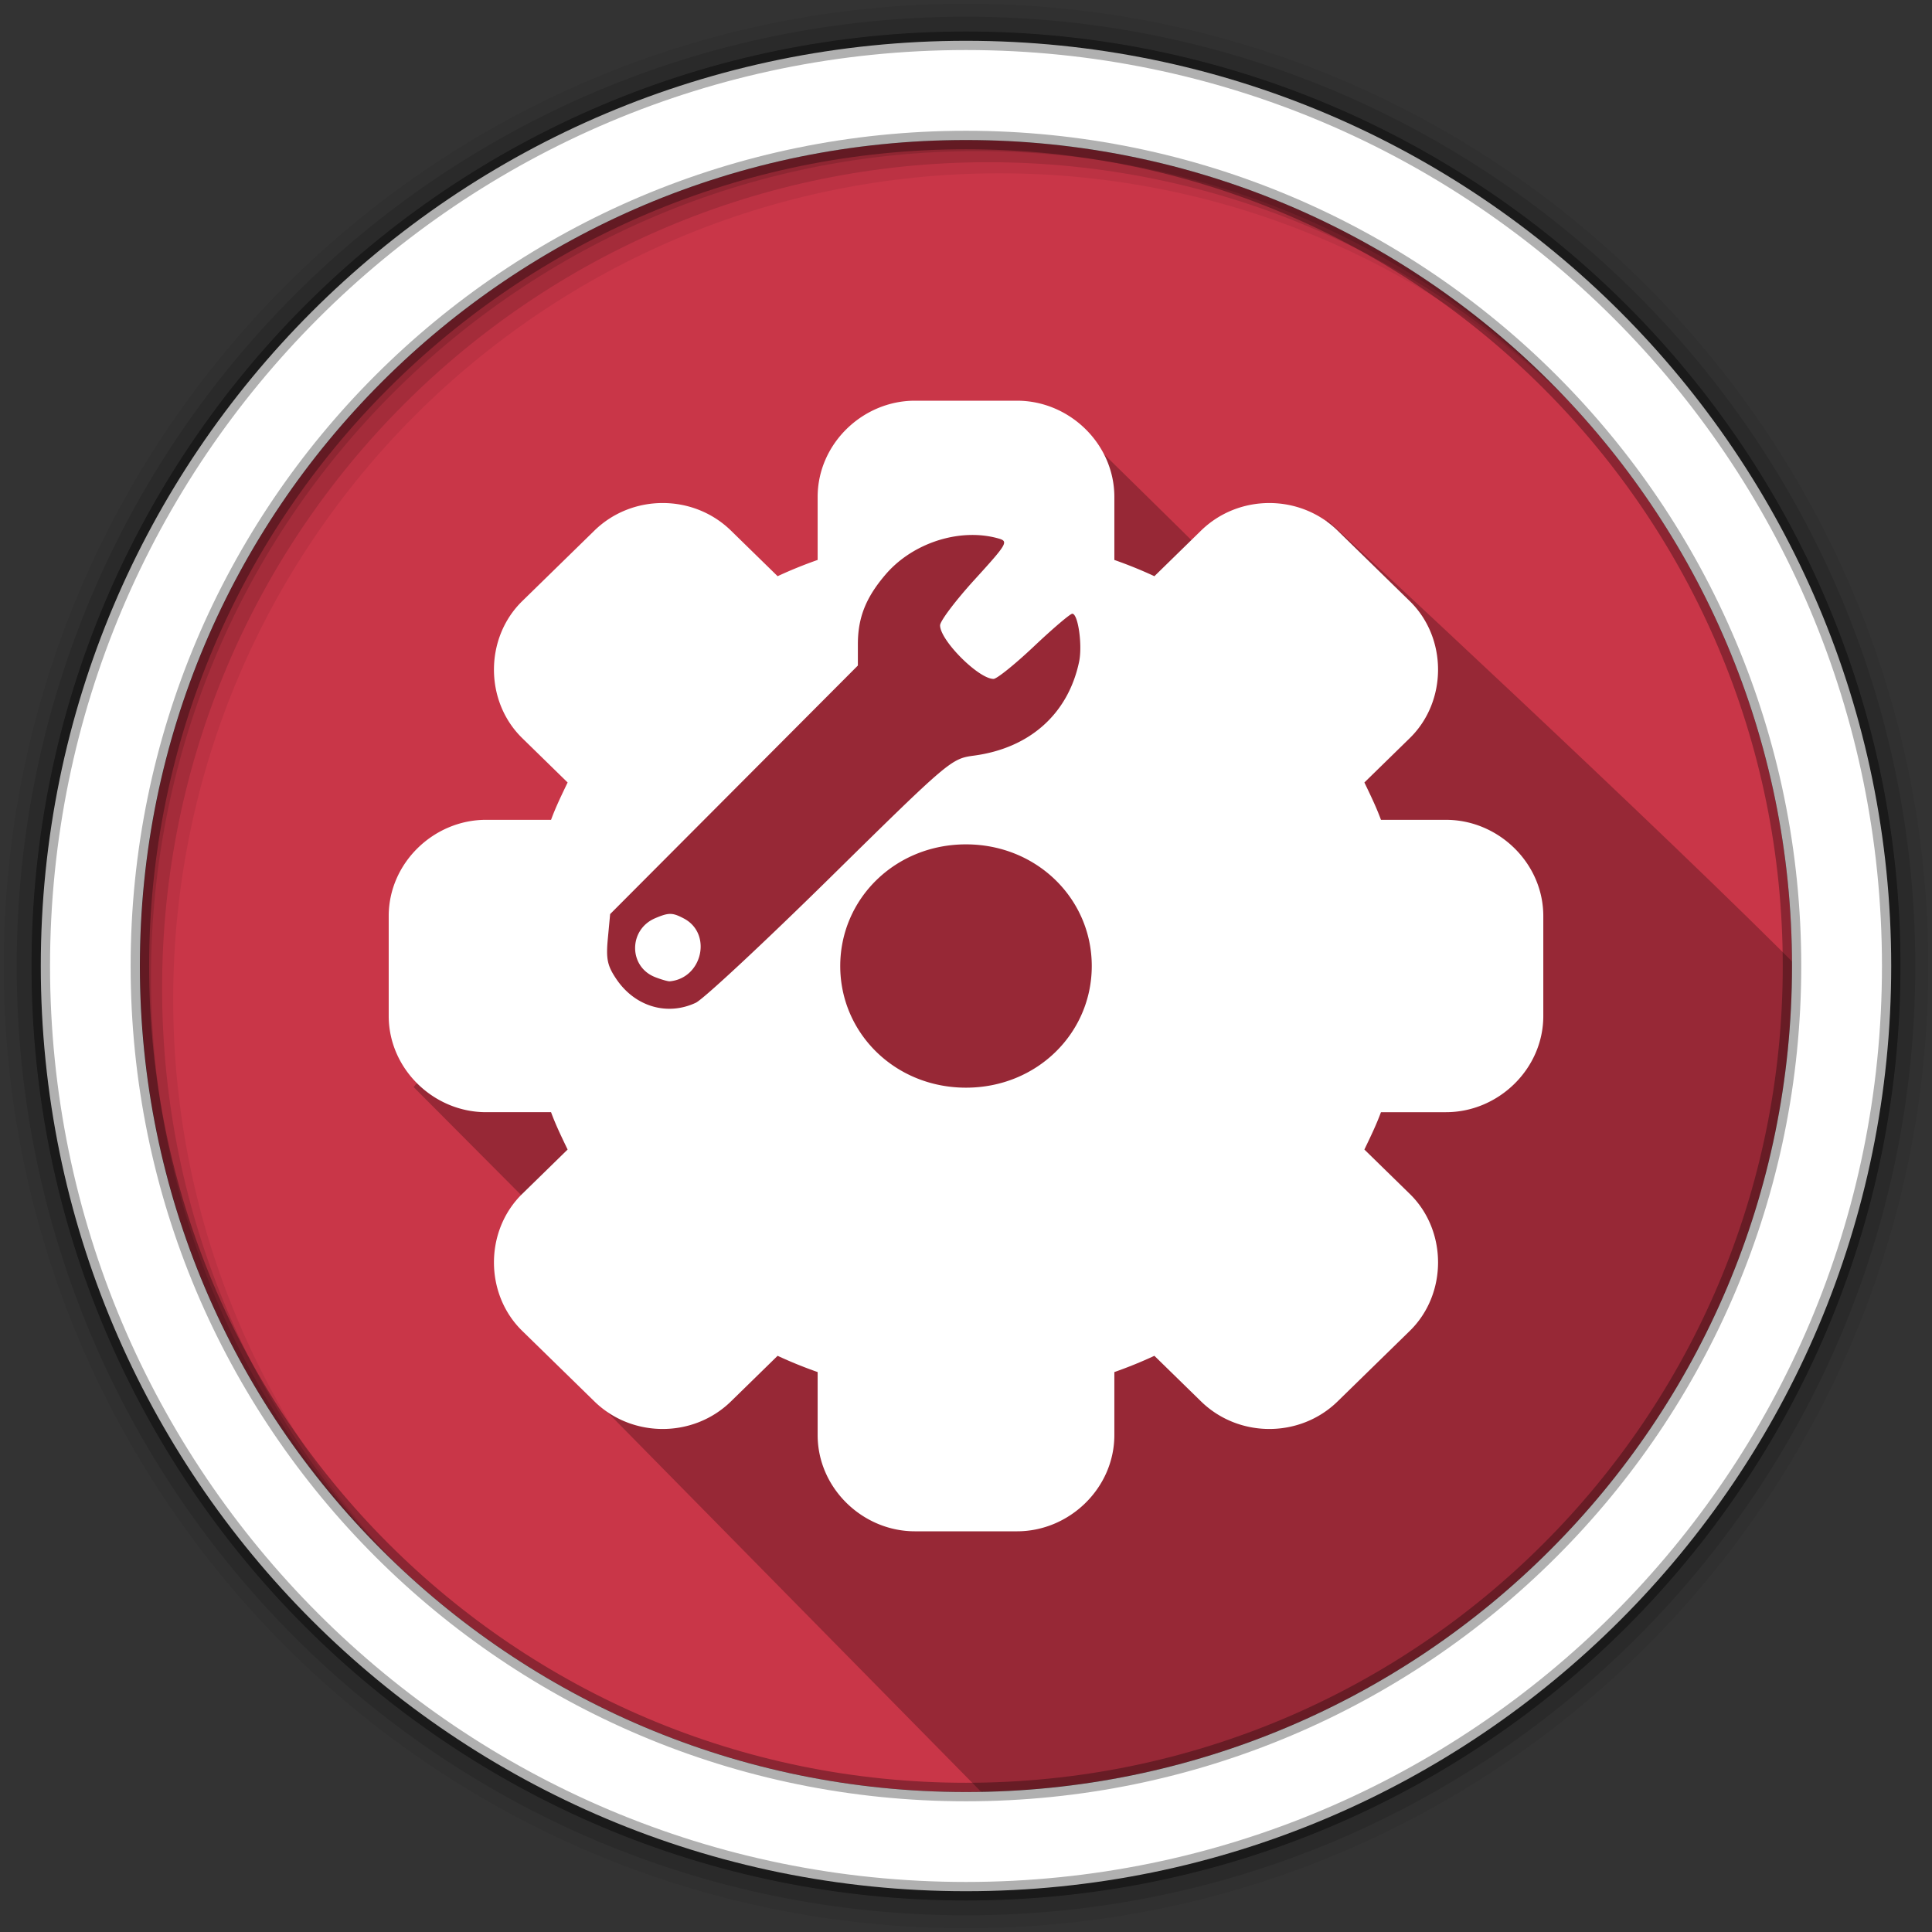 <svg height="512" viewBox="0 0 512 512" width="512" xmlns="http://www.w3.org/2000/svg">
 <rect x="0" y="0" width="512" height="512" fill="#333333" stroke="none"/>
 <path d="m474.9 256c0 120.9-98.01 218.9-218.9 218.9-120.9 0-218.9-98.01-218.9-218.9 0-120.9 98.01-218.9 218.9-218.9 120.9 0 218.9 98.01 218.9 218.9" fill="#C93648" fill-rule="evenodd"/>
 <path d="m256 1c-140.83 0-255 114.17-255 255 0 140.83 114.17 255 255 255 140.83 0 255-114.17 255-255 0-140.83-114.17-255-255-255m8.827 44.931c120.9 0 218.9 98 218.9 218.9 0 120.9-98 218.9-218.9 218.9-120.9 0-218.93-98-218.93-218.9 0-120.9 98.03-218.9 218.93-218.9" fill-opacity=".067" fill-rule="evenodd"/>
 <g fill-opacity=".129" fill-rule="evenodd">
  <path d="m256 4.433c-138.94 0-251.57 112.63-251.57 251.57 0 138.94 112.63 251.57 251.57 251.57 138.94 0 251.57-112.63 251.57-251.57 0-138.94-112.63-251.57-251.57-251.57m5.885 38.556c120.9 0 218.9 98 218.9 218.9 0 120.9-98 218.9-218.9 218.9-120.9 0-218.93-98-218.93-218.9 0-120.9 98.03-218.9 218.93-218.9"/>
  <path d="m256 8.356c-136.77 0-247.64 110.87-247.64 247.64 0 136.77 110.87 247.64 247.64 247.64 136.77 0 247.64-110.87 247.64-247.64 0-136.77-110.87-247.64-247.64-247.64m2.942 31.691c120.9 0 218.9 98 218.9 218.9 0 120.9-98 218.9-218.9 218.9-120.9 0-218.93-98-218.93-218.9 0-120.9 98.03-218.9 218.93-218.9"/>
 </g>
 <path d="m359.202 187.001c-19.616-20.94-77.364-77.107-77.364-77.107l-55.252 6.381-8.498 9.071 6.693 10.697-.498 16.383c-22.124 17.633 2.085 20.839-22.894 29.091l-27.869 14.075-19.83 28.423-9.517 19.067-34.557 45.006 57.875 58.125-9.597 24.9 107.802 109.517c146.495-12.808 226.87-157.826 214.122-220.91-38.93-39.469-128.173-121.981-128.173-121.981" opacity=".25"/>
 <path d="m256 10.81c-135.42 0-245.19 109.78-245.19 245.19 0 135.42 109.78 245.19 245.19 245.19 135.42 0 245.19-109.78 245.19-245.19 0-135.42-109.78-245.19-245.19-245.19zm0 26.297c120.9 0 218.9 98 218.9 218.9 0 120.9-98 218.9-218.9 218.9-120.9 0-218.93-98-218.93-218.9 0-120.9 98.03-218.9 218.93-218.9z" fill="#ffffff" fill-rule="evenodd" stroke="#000000" stroke-opacity=".31" stroke-width="4.904"/>
 <path d="m242.46 106.189c-13.863 0-25.775 11.445-25.775 25.51v16.69c-3.629 1.274-7.154 2.703-10.609 4.309l-12.355-12.073a14.136 14.136 0 0 0 -.002-.002c-9.982-9.754-26.239-9.759-36.218.012l-19.112 18.677c-9.974 9.748-9.984 26.54 0 36.289l.012.011c0 0 0 .002 0 .002l12.027 11.752c-1.563 3.252-3.142 6.485-4.394 9.896h-17.247c-13.859 0-25.775 11.443-25.775 25.507v26.463c0 14.065 11.915 25.507 25.775 25.507h17.245c1.252 3.412 2.83 6.647 4.394 9.899l-12.036 11.762c-9.976 9.751-9.986 26.544.002 36.294l19.122 18.684c9.979 9.751 26.229 9.759 36.209-.002l.01-.01 12.345-12.063c3.455 1.606 6.979 3.034 10.609 4.309v16.69c0 14.065 11.912 25.51 25.775 25.51h27.08c13.863 0 25.775-11.445 25.775-25.51v-16.688c3.63-1.274 7.154-2.705 10.609-4.311l12.355 12.073a14.136 14.136 0 0 0 .002.002c9.982 9.754 26.239 9.759 36.218-.012l19.11-18.672c9.982-9.753 9.988-26.554-.01-36.303l-12.027-11.754c1.563-3.252 3.142-6.485 4.394-9.896h17.247c13.859 0 25.775-11.443 25.775-25.507v-26.463c0-14.065-11.915-25.507-25.775-25.507h-17.245c-1.253-3.412-2.83-6.647-4.394-9.899l12.034-11.759c9.976-9.748 9.988-26.542.002-36.291l-.012-.011-19.11-18.677a14.136 14.136 0 0 0 -.002-.002c-9.982-9.754-26.239-9.759-36.218.012l-12.345 12.063c-3.455-1.606-6.98-3.035-10.609-4.309v-16.69c0-14.065-11.912-25.51-25.775-25.51h-27.08zm14.268 35.598c2.713-.095 5.395.203 7.924.929 2.65.759 2.275 1.398-6.354 10.869-5.042 5.534-9.167 10.992-9.167 12.141 0 3.973 10.201 14.193 14.166 14.193.876 0 5.703-3.888 10.728-8.639 5.026-4.751 9.59-8.637 10.142-8.637 1.544 0 2.728 8.378 1.802 12.754-2.92 13.8-13.076 22.866-27.837 24.848-6.058.813-6.49 1.18-38.122 32.313-17.597 17.318-33.63 32.255-35.627 33.189-7.622 3.562-16.153.998-21.077-6.329-2.36-3.511-2.731-5.292-2.222-10.694l.61-6.48 32.826-32.936 32.826-32.933v-5.67c0-7.059 2.144-12.419 7.404-18.529 5.421-6.295 13.838-10.103 21.977-10.388zm-.729 81.978c18.764 0 33.33 14.422 33.33 32.24 0 17.809-14.557 32.24-33.33 32.24-18.764 0-33.327-14.422-33.327-32.24 0-17.81 14.554-32.24 33.327-32.24zm-78.353 18.434c-1.072-.011-2.216.371-4.017 1.138-7.095 3.017-7.086 12.87.015 15.623v.002c1.667.646 3.403 1.14 3.859 1.097 8.648-.817 11.301-12.657 3.73-16.649-1.513-.799-2.514-1.201-3.587-1.211z" fill="#ffffff"/>
</svg>
